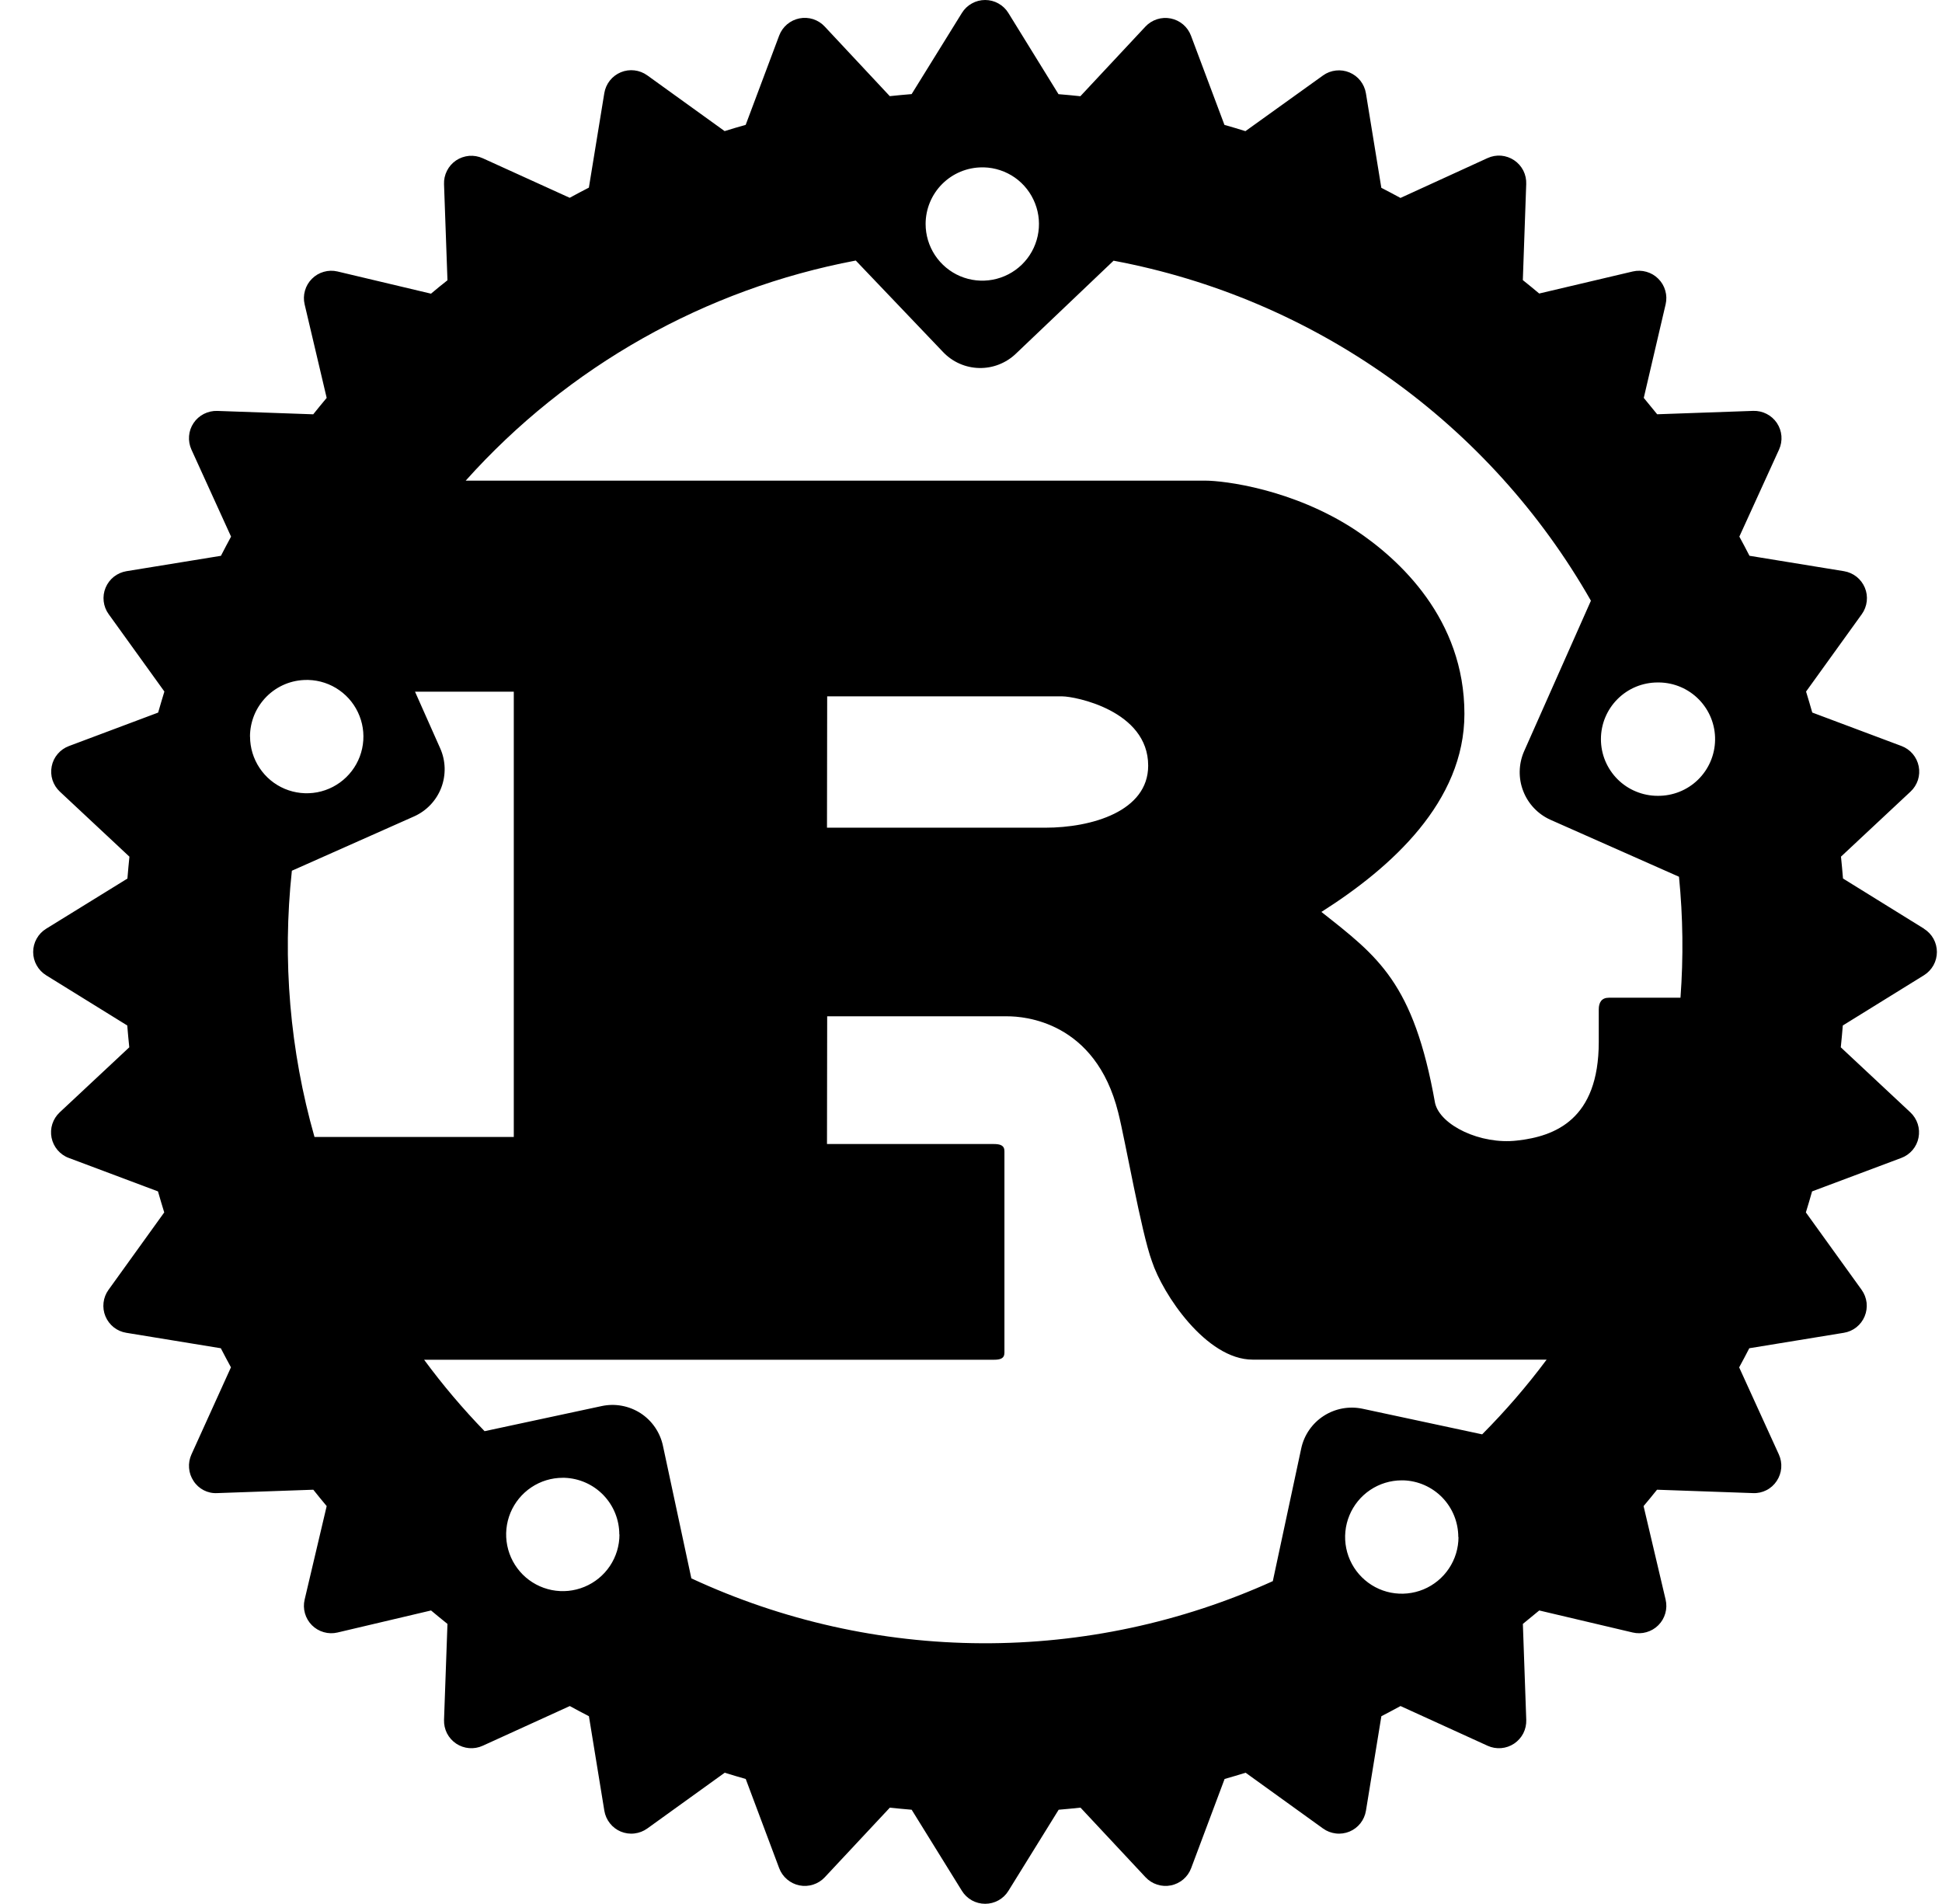 <svg width="51" height="50" viewBox="0 0 51 50" fill="none" xmlns="http://www.w3.org/2000/svg">
<g clip-path="url(#clip0)">
<path d="M50.531 24.39L48.4 23.07C48.384 22.875 48.367 22.687 48.347 22.496L50.175 20.787C50.264 20.704 50.33 20.599 50.368 20.483C50.405 20.366 50.412 20.243 50.388 20.123C50.364 20.003 50.31 19.891 50.231 19.798C50.152 19.705 50.051 19.634 49.937 19.591L47.593 18.712C47.54 18.529 47.487 18.343 47.43 18.161L48.895 16.127C48.966 16.028 49.01 15.912 49.024 15.791C49.038 15.669 49.021 15.546 48.974 15.434C48.927 15.321 48.852 15.222 48.757 15.146C48.661 15.07 48.547 15.02 48.427 15L45.944 14.595C45.856 14.426 45.77 14.258 45.678 14.092L46.721 11.805C46.771 11.694 46.793 11.571 46.783 11.449C46.773 11.327 46.732 11.21 46.664 11.108C46.596 11.007 46.503 10.924 46.394 10.869C46.285 10.813 46.164 10.786 46.042 10.79L43.52 10.879C43.404 10.735 43.286 10.591 43.168 10.449L43.742 7.992C43.77 7.873 43.767 7.749 43.733 7.632C43.7 7.514 43.637 7.407 43.55 7.321C43.464 7.234 43.357 7.171 43.239 7.138C43.122 7.104 42.998 7.101 42.879 7.129L40.422 7.708C40.281 7.589 40.137 7.472 39.992 7.356L40.081 4.834C40.086 4.712 40.06 4.59 40.005 4.48C39.949 4.371 39.867 4.277 39.765 4.209C39.663 4.14 39.545 4.099 39.423 4.088C39.301 4.078 39.178 4.1 39.066 4.151L36.779 5.198C36.613 5.107 36.444 5.019 36.276 4.932L35.871 2.449C35.851 2.329 35.801 2.215 35.725 2.119C35.65 2.024 35.551 1.949 35.438 1.902C35.325 1.855 35.202 1.838 35.081 1.852C34.959 1.866 34.843 1.91 34.744 1.982L32.707 3.444C32.525 3.386 32.341 3.333 32.156 3.28L31.277 0.937C31.234 0.822 31.163 0.721 31.07 0.642C30.977 0.563 30.865 0.509 30.745 0.485C30.626 0.461 30.502 0.468 30.386 0.505C30.269 0.543 30.164 0.609 30.081 0.698L28.372 2.527C28.182 2.506 27.99 2.489 27.798 2.473L26.481 0.34C26.417 0.236 26.327 0.15 26.22 0.091C26.114 0.031 25.993 0 25.871 0C25.749 0 25.628 0.031 25.522 0.091C25.415 0.15 25.325 0.236 25.261 0.34L23.941 2.471C23.746 2.488 23.558 2.504 23.367 2.525L21.658 0.697C21.575 0.607 21.47 0.541 21.354 0.503C21.237 0.466 21.113 0.459 20.994 0.483C20.874 0.507 20.762 0.561 20.669 0.64C20.576 0.719 20.505 0.82 20.462 0.935L19.583 3.279C19.398 3.332 19.213 3.384 19.03 3.443L16.997 1.978C16.898 1.907 16.782 1.862 16.66 1.848C16.539 1.834 16.416 1.851 16.303 1.898C16.191 1.945 16.091 2.02 16.016 2.115C15.94 2.211 15.89 2.325 15.87 2.446L15.465 4.927C15.296 5.015 15.128 5.102 14.961 5.194L12.676 4.155C12.564 4.105 12.441 4.083 12.319 4.093C12.197 4.104 12.079 4.145 11.977 4.213C11.875 4.282 11.793 4.375 11.738 4.485C11.682 4.595 11.656 4.716 11.661 4.839L11.751 7.36C11.605 7.476 11.458 7.593 11.319 7.712L8.863 7.129C8.744 7.101 8.62 7.104 8.503 7.138C8.385 7.171 8.278 7.234 8.192 7.321C8.105 7.407 8.042 7.514 8.009 7.632C7.975 7.749 7.972 7.873 8 7.992L8.579 10.449C8.459 10.591 8.342 10.736 8.226 10.88L5.705 10.791C5.583 10.787 5.462 10.815 5.353 10.87C5.244 10.926 5.151 11.008 5.083 11.11C5.015 11.211 4.974 11.329 4.965 11.45C4.955 11.572 4.977 11.695 5.027 11.806L6.068 14.092C5.977 14.258 5.89 14.427 5.802 14.596L3.32 15C3.2 15.02 3.086 15.07 2.99 15.146C2.894 15.222 2.82 15.321 2.773 15.434C2.726 15.546 2.709 15.669 2.723 15.791C2.737 15.912 2.781 16.028 2.853 16.127L4.317 18.16C4.26 18.343 4.207 18.529 4.153 18.713L1.81 19.592C1.695 19.635 1.594 19.706 1.515 19.799C1.435 19.892 1.381 20.004 1.358 20.124C1.334 20.244 1.341 20.367 1.378 20.484C1.416 20.6 1.482 20.705 1.571 20.788L3.399 22.497C3.379 22.688 3.362 22.879 3.346 23.072L1.211 24.39C1.107 24.454 1.021 24.544 0.962 24.651C0.902 24.758 0.871 24.878 0.871 25C0.871 25.122 0.902 25.243 0.962 25.349C1.021 25.456 1.107 25.546 1.211 25.611L3.342 26.93C3.358 27.125 3.375 27.313 3.395 27.503L1.567 29.212C1.478 29.296 1.412 29.4 1.374 29.517C1.337 29.633 1.33 29.757 1.354 29.877C1.378 29.996 1.432 30.108 1.511 30.201C1.59 30.294 1.691 30.366 1.806 30.408L4.149 31.287C4.203 31.472 4.255 31.657 4.313 31.839L2.849 33.873C2.777 33.972 2.733 34.088 2.719 34.21C2.705 34.331 2.722 34.454 2.769 34.567C2.816 34.68 2.891 34.779 2.986 34.855C3.082 34.931 3.196 34.981 3.316 35L5.799 35.406C5.887 35.573 5.974 35.742 6.065 35.907L5.027 38.196C4.977 38.307 4.955 38.429 4.965 38.551C4.974 38.673 5.015 38.79 5.083 38.892C5.149 38.995 5.242 39.079 5.351 39.135C5.46 39.191 5.582 39.217 5.705 39.21L8.228 39.121C8.343 39.266 8.46 39.409 8.579 39.551L8 42.008C7.972 42.127 7.975 42.251 8.009 42.369C8.042 42.486 8.105 42.593 8.192 42.68C8.278 42.766 8.385 42.829 8.503 42.862C8.62 42.896 8.744 42.899 8.863 42.871L11.32 42.292C11.462 42.411 11.606 42.529 11.751 42.645L11.661 45.166C11.657 45.288 11.684 45.41 11.739 45.519C11.795 45.627 11.878 45.72 11.979 45.788C12.081 45.856 12.198 45.897 12.32 45.907C12.442 45.917 12.564 45.896 12.676 45.845L14.964 44.802C15.129 44.894 15.298 44.981 15.466 45.069L15.871 47.551C15.891 47.672 15.941 47.785 16.017 47.881C16.092 47.977 16.191 48.052 16.304 48.099C16.417 48.145 16.54 48.163 16.662 48.148C16.783 48.134 16.899 48.089 16.998 48.018L19.032 46.553C19.214 46.611 19.399 46.663 19.584 46.717L20.463 49.061C20.506 49.175 20.577 49.276 20.671 49.355C20.764 49.434 20.875 49.488 20.995 49.512C21.114 49.536 21.238 49.529 21.355 49.491C21.471 49.454 21.576 49.388 21.659 49.299L23.368 47.471C23.558 47.491 23.751 47.508 23.942 47.525L25.262 49.656C25.326 49.76 25.416 49.845 25.523 49.905C25.63 49.964 25.75 49.995 25.872 49.995C25.994 49.995 26.114 49.964 26.221 49.905C26.328 49.845 26.418 49.76 26.482 49.656L27.802 47.525C27.997 47.508 28.186 47.491 28.376 47.47L30.085 49.299C30.168 49.388 30.273 49.454 30.39 49.491C30.506 49.529 30.63 49.536 30.749 49.512C30.869 49.488 30.98 49.434 31.074 49.355C31.167 49.276 31.238 49.175 31.281 49.061L32.16 46.717C32.345 46.663 32.529 46.611 32.712 46.553L34.745 48.018C34.844 48.089 34.96 48.134 35.081 48.148C35.203 48.163 35.326 48.145 35.439 48.099C35.552 48.052 35.651 47.977 35.727 47.881C35.802 47.785 35.852 47.672 35.872 47.551L36.277 45.069C36.445 44.981 36.614 44.894 36.78 44.802L39.067 45.845C39.179 45.896 39.301 45.917 39.423 45.907C39.545 45.897 39.662 45.856 39.764 45.788C39.865 45.72 39.948 45.627 40.004 45.519C40.059 45.41 40.086 45.288 40.082 45.166L39.993 42.645C40.138 42.528 40.281 42.411 40.423 42.292L42.879 42.871C42.998 42.899 43.122 42.896 43.239 42.862C43.357 42.829 43.464 42.766 43.55 42.68C43.637 42.593 43.7 42.486 43.733 42.369C43.767 42.251 43.77 42.127 43.742 42.008L43.163 39.551C43.282 39.41 43.4 39.267 43.516 39.121L46.037 39.21C46.159 39.216 46.281 39.189 46.39 39.133C46.499 39.078 46.592 38.994 46.659 38.892C46.727 38.79 46.768 38.673 46.778 38.551C46.788 38.429 46.766 38.307 46.716 38.196L45.673 35.908C45.765 35.742 45.852 35.573 45.939 35.406L48.422 35C48.542 34.981 48.656 34.931 48.752 34.855C48.848 34.779 48.922 34.68 48.969 34.567C49.016 34.454 49.033 34.331 49.02 34.21C49.005 34.088 48.961 33.972 48.89 33.873L47.425 31.839C47.482 31.657 47.535 31.472 47.588 31.287L49.932 30.408C50.046 30.366 50.147 30.294 50.227 30.201C50.306 30.108 50.36 29.996 50.383 29.877C50.407 29.757 50.4 29.633 50.363 29.517C50.325 29.4 50.259 29.296 50.17 29.212L48.342 27.503C48.362 27.313 48.379 27.121 48.395 26.93L50.526 25.611C50.63 25.546 50.716 25.456 50.776 25.349C50.835 25.243 50.866 25.122 50.866 25C50.866 24.878 50.835 24.758 50.776 24.651C50.716 24.544 50.63 24.454 50.526 24.39H50.531ZM35.785 36.995C35.433 36.92 35.065 36.987 34.762 37.183C34.46 37.378 34.247 37.686 34.172 38.038L33.426 41.522C31.025 42.609 28.418 43.166 25.783 43.153C23.148 43.141 20.546 42.559 18.156 41.449L17.41 37.967C17.373 37.793 17.302 37.628 17.201 37.481C17.101 37.335 16.972 37.209 16.823 37.112C16.673 37.016 16.506 36.949 16.331 36.917C16.156 36.884 15.977 36.887 15.803 36.924L12.726 37.584C12.155 36.995 11.624 36.368 11.138 35.708H26.096C26.264 35.708 26.378 35.68 26.378 35.522V30.23C26.378 30.076 26.264 30.043 26.096 30.043H21.718L21.723 26.689H26.457C26.888 26.689 28.767 26.814 29.366 29.215C29.553 29.952 29.969 32.354 30.251 33.121C30.533 33.983 31.677 35.705 32.897 35.705H40.617C40.1 36.398 39.534 37.054 38.924 37.667L35.785 36.995ZM38.302 40.364C38.302 40.658 38.215 40.945 38.051 41.19C37.888 41.434 37.656 41.625 37.384 41.738C37.112 41.851 36.813 41.88 36.525 41.824C36.236 41.767 35.971 41.625 35.763 41.418C35.554 41.21 35.412 40.945 35.354 40.657C35.296 40.368 35.325 40.069 35.437 39.797C35.549 39.525 35.739 39.292 35.983 39.128C36.227 38.964 36.514 38.876 36.809 38.875H36.852C37.239 38.886 37.606 39.048 37.877 39.326C38.146 39.604 38.297 39.976 38.297 40.364H38.302ZM16.268 40.297C16.268 40.591 16.181 40.879 16.017 41.124C15.854 41.368 15.621 41.559 15.349 41.671C15.077 41.784 14.778 41.813 14.49 41.756C14.201 41.698 13.936 41.557 13.728 41.349C13.52 41.14 13.378 40.875 13.321 40.587C13.263 40.298 13.293 39.999 13.405 39.727C13.518 39.455 13.708 39.223 13.953 39.059C14.197 38.895 14.485 38.808 14.779 38.808H14.823C15.21 38.821 15.576 38.983 15.845 39.261C16.114 39.539 16.264 39.91 16.264 40.297H16.268ZM7.665 22.866L10.871 21.441C11.034 21.369 11.181 21.265 11.304 21.136C11.427 21.007 11.523 20.855 11.587 20.689C11.651 20.522 11.681 20.345 11.677 20.167C11.672 19.989 11.633 19.813 11.56 19.651L10.899 18.164H13.493V29.857H8.259C7.613 27.587 7.411 25.213 7.665 22.866ZM6.565 19.345C6.565 19.149 6.604 18.956 6.678 18.775C6.753 18.595 6.863 18.431 7.001 18.292C7.139 18.154 7.303 18.044 7.483 17.969C7.664 17.894 7.857 17.856 8.053 17.856H8.098C8.39 17.864 8.674 17.958 8.913 18.127C9.152 18.295 9.336 18.53 9.442 18.803C9.549 19.076 9.572 19.373 9.51 19.659C9.448 19.945 9.303 20.206 9.093 20.41C8.884 20.614 8.618 20.752 8.331 20.806C8.043 20.86 7.746 20.828 7.477 20.715C7.207 20.601 6.977 20.41 6.816 20.166C6.654 19.922 6.567 19.637 6.567 19.344L6.565 19.345ZM21.718 21.736L21.723 18.287H27.9C28.221 18.287 30.153 18.655 30.153 20.106C30.153 21.306 28.67 21.736 27.45 21.736H21.718ZM39.836 29.952C38.879 30.063 37.821 29.55 37.687 28.967C37.123 25.794 36.184 25.119 34.702 23.948C36.544 22.78 38.458 21.053 38.458 18.746C38.458 16.254 36.75 14.685 35.587 13.914C33.95 12.84 32.142 12.622 31.654 12.622H12.23C14.916 9.621 18.516 7.59 22.474 6.842L24.766 9.244C24.888 9.373 25.035 9.477 25.198 9.549C25.36 9.621 25.536 9.66 25.714 9.664C25.892 9.668 26.069 9.637 26.234 9.572C26.4 9.507 26.551 9.411 26.68 9.287L29.244 6.846C31.856 7.335 34.331 8.387 36.496 9.929C38.661 11.471 40.464 13.466 41.78 15.775L40.022 19.736C39.88 20.066 39.872 20.439 40.002 20.773C40.131 21.108 40.387 21.379 40.715 21.527L44.093 23.024C44.198 24.08 44.211 25.143 44.132 26.201H42.249C42.062 26.201 41.986 26.325 41.986 26.507V27.368C41.984 29.395 40.843 29.842 39.836 29.952ZM24.308 5.88C24.309 5.486 24.466 5.109 24.744 4.831C25.023 4.552 25.4 4.396 25.794 4.395H25.838C26.13 4.403 26.414 4.497 26.654 4.665C26.893 4.834 27.077 5.069 27.183 5.342C27.29 5.615 27.313 5.913 27.251 6.199C27.189 6.485 27.044 6.746 26.834 6.95C26.624 7.154 26.358 7.291 26.071 7.345C25.783 7.399 25.486 7.367 25.216 7.253C24.947 7.139 24.717 6.947 24.555 6.703C24.394 6.459 24.308 6.173 24.308 5.88ZM43.531 20.899C43.336 20.899 43.142 20.86 42.962 20.785C42.781 20.711 42.617 20.601 42.479 20.463C42.341 20.325 42.231 20.16 42.156 19.98C42.081 19.799 42.043 19.606 42.043 19.41C42.043 19.215 42.081 19.021 42.156 18.841C42.231 18.66 42.341 18.496 42.479 18.358C42.617 18.22 42.781 18.11 42.962 18.035C43.142 17.961 43.336 17.922 43.531 17.922H43.574C43.969 17.928 44.345 18.09 44.62 18.373C44.895 18.656 45.047 19.037 45.041 19.432C45.035 19.827 44.873 20.203 44.59 20.478C44.307 20.753 43.926 20.904 43.531 20.899Z" fill="black"/>
</g>
<defs>
<clipPath id="clip0">
<rect width="51" height="50" fill="white"/>
</clipPath>
</defs>
</svg>
